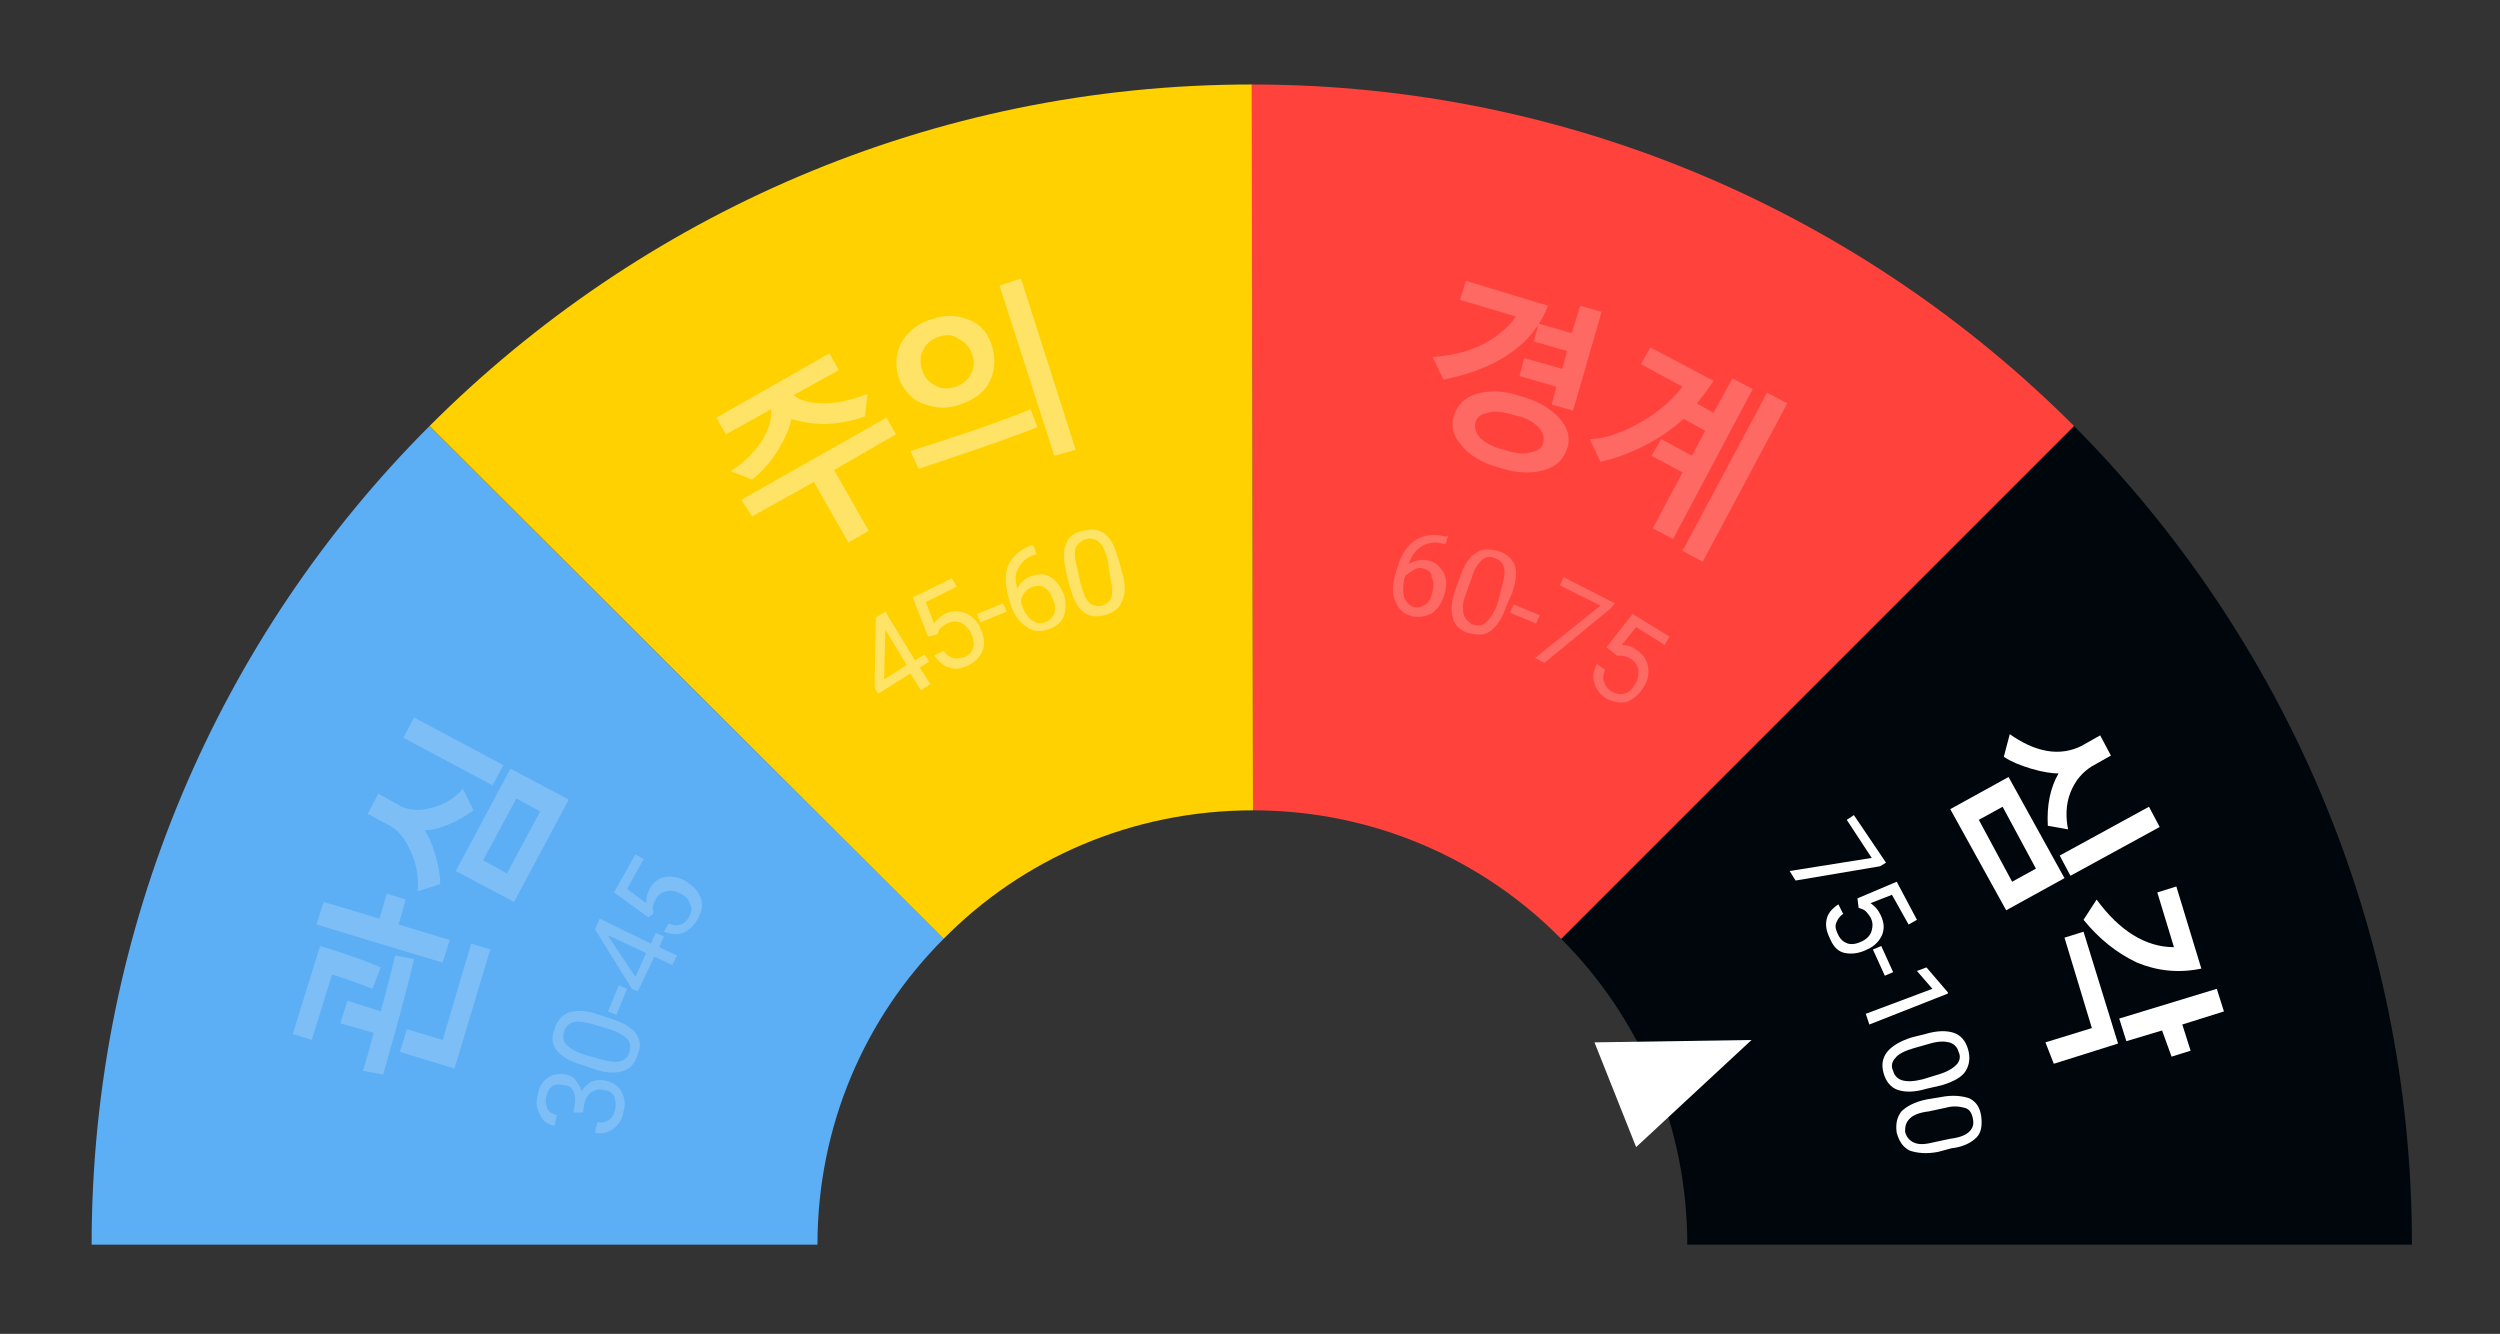 <?xml version="1.0" encoding="utf-8"?>
<!-- Generator: Adobe Illustrator 24.0.2, SVG Export Plug-In . SVG Version: 6.00 Build 0)  -->
<svg version="1.1" id="Layer_1" xmlns="http://www.w3.org/2000/svg" xmlns:xlink="http://www.w3.org/1999/xlink" x="0px" y="0px"
	 viewBox="0 0 210.1 112.1" style="enable-background:new 0 0 210.1 112.1;" xml:space="preserve">
<rect x="0" y="0" width="210.1" height="112.1" fill="#333333" stroke="none"/>
<style type="text/css">
	.st0{fill:#00070C;}
	.st1{fill:#FF433C;}
	.st2{fill:#5CAEF5;}
	.st3{fill:#FFD100;}
	.st4{fill:#FFFFFF;}
	.st5{fill:#7DBEF7;}
	.st6{fill:#FFE366;}
	.st7{fill:#FF6963;}
</style>
<g>
	<g>
		<path class="st0" d="M131.2,78.9c6.6,6.6,10.6,15.7,10.6,25.7h60.9c0-26.9-10.9-51.2-28.4-68.8L131.2,78.9z"/>
		<path class="st1" d="M131.2,78.9l43.1-43.1c-17.7-17.7-42.1-28.7-69.1-28.7l0.1,61C115.4,68.1,124.6,72.2,131.2,78.9z"/>
		<path class="st2" d="M79.3,78.9L36.1,35.8c-17.6,17.6-28.4,42-28.4,68.8h61C68.7,94.6,72.7,85.5,79.3,78.9z"/>
		<path class="st3" d="M36.1,35.8l43.2,43.1c6.6-6.7,15.8-10.8,26-10.8l-0.1-61C78.2,7.1,53.8,18.1,36.1,35.8z"/>
	</g>
	<polygon class="st4" points="137.5,96.4 134,87.6 147.2,87.4 	"/>
	<g>
		<path class="st5" d="M26.9,79.5c2,0.6,3.7,1.2,5.1,1.8l-0.7,1.8c-1-0.4-2.1-0.8-3.4-1.2l-1.7,5.5l-1.6-0.5L26.9,79.5z M33.5,77.7
			l4.3,1.3l-0.6,1.9l-10.6-3.2l0.6-1.9l4.7,1.4l0.6-2.1l1.6,0.5L33.5,77.7z M34.8,80.6c-0.7,3-1.6,6.2-2.6,9.7L30.5,90
			c0.4-1.3,0.7-2.4,0.9-3.2L28.6,86l0.6-1.9L32,85c0.6-2.2,1-3.8,1.2-4.7L34.8,80.6z M38.2,89.8l-4.6-1.4l0.6-1.9l3,0.9l2.4-8.1
			l1.6,0.5L38.2,89.8z"/>
		<path class="st5" d="M39.8,68.1c-1.4,1-2.8,1.6-4.1,1.7c0.3,0.4,0.6,1.1,0.9,2.1c0.3,1,0.4,1.8,0.4,2.4l-1.9,0.6
			c0.1-1.2-0.1-2.3-0.6-3.4s-1.1-1.8-1.9-2.2l-1.7-0.9l0.9-1.7l1.6,0.9c0.8,0.5,1.8,0.6,2.8,0.3c1-0.2,2-0.8,2.7-1.6L39.8,68.1z
			 M41.4,66l-7.5-4l0.9-1.7l7.5,4L41.4,66z M43.2,75.8l-4.9-2.6l4.6-8.6l4.9,2.6L43.2,75.8z M43.4,67.1l-2.8,5.2l2,1.1l2.8-5.2
			L43.4,67.1z"/>
		<path class="st6" d="M72.7,35c-2.3,0.8-4.3,0.8-6.2,0.2c-0.1,0.7-0.5,1.6-1.1,2.6s-1.4,1.9-2.2,2.5l-1.8-0.7
			c1.1-0.7,1.9-1.5,2.6-2.5c0.6-1,0.9-1.9,0.8-2.7L61,36.5l-0.8-1.4l9.5-5.4l0.8,1.4l-3.8,2.1c0.6,0.5,1.4,0.7,2.6,0.7
			c1.1,0,2.3-0.3,3.6-0.8L72.7,35z M70.1,39.5l2.9,5.1l-1.7,1l-2.9-5.1l-5.2,2.9L62.3,42l12.2-6.9l0.8,1.4L70.1,39.5z"/>
		<path class="st6" d="M80.7,34c-1.1,0.4-2.2,0.3-3.2-0.1c-1-0.4-1.6-1.2-2-2.2c-0.3-1.1-0.2-2.1,0.3-3c0.6-0.9,1.4-1.6,2.6-1.9
			c1.1-0.4,2.2-0.3,3.1,0.1c1,0.4,1.6,1.2,1.9,2.3c0.3,1.1,0.2,2.1-0.3,3C82.7,33,81.8,33.6,80.7,34z M77.2,39.4l-0.7-1.5
			c4.5-1.4,7.9-2.6,10.1-3.5l0.6,1.5C84.1,37.1,80.8,38.2,77.2,39.4z M78.9,28.3c-0.6,0.2-1.1,0.6-1.3,1.1c-0.3,0.5-0.3,1.1-0.1,1.7
			c0.2,0.6,0.5,1,1.1,1.3c0.5,0.3,1.1,0.3,1.7,0.1c0.6-0.2,1.1-0.6,1.3-1.1c0.3-0.5,0.3-1.1,0.1-1.6c-0.2-0.6-0.5-1-1.1-1.3
			C80.1,28.1,79.5,28.1,78.9,28.3z M88.6,38.3L84,24l1.8-0.6l4.6,14.4L88.6,38.3z"/>
		<path class="st7" d="M130.1,25.7c-1.3,3.3-4.3,5.3-8.8,6.2l-0.9-1.9c1.5-0.1,2.8-0.4,4.1-1c1.2-0.6,2.2-1.4,2.9-2.4l-4.7-1.4
			l0.5-1.6L130.1,25.7z M126,39.3c-1.5-0.4-2.6-1.1-3.2-1.9c-0.7-0.8-0.9-1.6-0.6-2.5c0.3-0.9,0.9-1.5,1.9-1.8
			c1-0.3,2.3-0.3,3.7,0.2c1.5,0.4,2.6,1.1,3.3,1.9c0.7,0.8,0.9,1.7,0.6,2.5c-0.3,0.9-0.9,1.5-1.9,1.8
			C128.7,39.8,127.5,39.8,126,39.3z M127.3,34.9c-1-0.3-1.7-0.4-2.3-0.2c-0.6,0.1-0.9,0.4-1,0.8c-0.1,0.4,0,0.9,0.4,1.3
			c0.4,0.4,1.1,0.8,2,1c0.9,0.3,1.7,0.4,2.3,0.2c0.6-0.1,0.9-0.4,1-0.8c0.1-0.4,0-0.9-0.4-1.3C128.9,35.5,128.3,35.1,127.3,34.9z
			 M127.7,31.6l0.4-1.5l3.2,0.9l0.4-1.5l-2.8-0.8l0.4-1.5l2.8,0.8l0.7-2.3l1.8,0.5l-2.4,8.3l-1.8-0.5l0.4-1.5L127.7,31.6z"/>
		<path class="st7" d="M144,32c-0.5,0.8-1,1.4-1.4,1.9l1.4,0.8l1.6-2.9l1.7,0.9l-6.7,12.6l-1.7-0.9l2.5-4.7l-2.6-1.4l0.8-1.4
			l2.6,1.4l1.1-2.1l-1.8-1c-0.9,0.8-2,1.6-3.4,2.3c-1.4,0.7-2.6,1.1-3.6,1.3l-0.9-1.9c1.1,0,2.4-0.4,3.9-1.2
			c1.5-0.8,2.8-1.8,3.9-3.2l-3.5-1.9l0.8-1.4L144,32z M141.4,46.3l7.1-13.3l1.7,0.9l-7.1,13.3L141.4,46.3z"/>
		<path class="st4" d="M163.9,68l4.9-2.7l4.7,8.5l-4.9,2.7L163.9,68z M171.1,73l-2.8-5.2l-2,1.1l2.8,5.2L171.1,73z M172.1,69.4
			c-0.1-1.7,0.2-3.2,0.9-4.4c-0.5,0-1.3-0.1-2.3-0.4c-1-0.3-1.7-0.6-2.3-1l0.5-1.9c1,0.7,2,1.2,3.1,1.4c1.1,0.2,2.1,0,2.9-0.4
			l1.6-0.9l0.9,1.7l-1.6,0.9c-0.8,0.5-1.4,1.2-1.8,2.2c-0.4,1-0.4,2.1-0.2,3.1L172.1,69.4z M173.1,71.9l7.5-4.1l0.9,1.7l-7.5,4.1
			L173.1,71.9z"/>
		<path class="st4" d="M171.9,87.6l3.9-1.2l-2.3-7.6l1.6-0.5l2.9,9.4l-5.4,1.7L171.9,87.6z M185,81.4c-1.9,0.4-3.7,0.2-5.4-0.5
			c-1.7-0.8-3.2-2-4.5-3.6l1.1-1.7c1.9,2.6,4.1,4,6.5,4l-1.4-4.6l1.6-0.5L185,81.4z M181.7,86.6l-3,0.9l-0.6-1.9l8.2-2.5l0.6,1.9
			l-3.5,1.1l0.7,2.2l-1.6,0.5L181.7,86.6z"/>
	</g>
	<g>
		<g>
			<path class="st5" d="M48.2,93.5l0.1-0.7c0.1-0.4,0-0.8-0.1-1.1c-0.2-0.3-0.4-0.5-0.8-0.5c-0.8-0.2-1.3,0.1-1.5,1
				c-0.1,0.4,0,0.7,0.1,1c0.2,0.3,0.4,0.4,0.8,0.5l-0.2,0.9c-0.6-0.1-1-0.4-1.2-0.9c-0.3-0.5-0.4-1-0.2-1.7c0.1-0.7,0.4-1.1,0.8-1.4
				s0.9-0.4,1.6-0.3c0.3,0.1,0.6,0.2,0.8,0.5c0.2,0.3,0.4,0.6,0.5,0.9c0.2-0.4,0.5-0.6,0.8-0.8c0.3-0.1,0.7-0.2,1.1-0.1
				c0.6,0.1,1.1,0.4,1.4,0.9c0.3,0.5,0.4,1.1,0.2,1.7c-0.1,0.7-0.4,1.1-0.9,1.5c-0.4,0.3-0.9,0.4-1.5,0.3l0.2-0.9
				c0.4,0.1,0.7,0,1-0.2c0.3-0.2,0.4-0.5,0.5-0.9c0.1-0.4,0-0.8-0.1-1.1c-0.2-0.3-0.5-0.5-0.9-0.5c-0.4-0.1-0.7,0-1,0.2
				c-0.3,0.2-0.5,0.5-0.6,1l-0.1,0.7L48.2,93.5z"/>
			<path class="st5" d="M51.3,85.6c1,0.3,1.7,0.7,2.1,1.2c0.4,0.5,0.5,1.1,0.2,1.8c-0.2,0.7-0.6,1.2-1.2,1.4
				c-0.6,0.2-1.4,0.2-2.3-0.1l-1.2-0.4c-1-0.3-1.7-0.7-2.1-1.2c-0.4-0.5-0.5-1.1-0.2-1.8c0.2-0.7,0.6-1.2,1.2-1.4
				c0.6-0.2,1.4-0.2,2.3,0.1L51.3,85.6z M49.9,86.1c-0.7-0.2-1.3-0.3-1.7-0.2c-0.4,0.1-0.7,0.4-0.8,0.8c-0.1,0.4-0.1,0.8,0.2,1.1
				s0.8,0.6,1.4,0.8l1.4,0.4c0.7,0.2,1.3,0.3,1.7,0.2c0.4-0.1,0.7-0.4,0.8-0.8c0.1-0.4,0.1-0.8-0.2-1.1c-0.3-0.3-0.8-0.6-1.5-0.8
				L49.9,86.1z"/>
			<path class="st5" d="M52.7,83.1l-0.9,2.2l-0.7-0.3l0.9-2.2L52.7,83.1z"/>
			<path class="st5" d="M54.7,79.3l0.4-0.9l0.7,0.3l-0.4,0.9l1.5,0.7l-0.4,0.8L55,80.4l-1.4,2.9l-0.5-0.2l-3.1-5l0.4-0.9L54.7,79.3z
				 M53.4,82.1l0.9-2l-3.2-1.5l0.1,0.2L53.4,82.1z"/>
			<path class="st5" d="M54.5,77.1L51.6,75l1.8-3.2l0.7,0.4l-1.4,2.5l1.6,1.2c0-0.4,0.1-0.8,0.3-1.2c0.3-0.6,0.8-0.9,1.3-1
				s1.2,0,1.8,0.4c0.6,0.4,1,0.8,1.2,1.4c0.2,0.6,0.1,1.1-0.3,1.8c-0.3,0.5-0.7,0.9-1.2,1.1s-1,0.1-1.6-0.1l0.4-0.7
				c0.4,0.2,0.7,0.2,1,0.1c0.3-0.1,0.5-0.3,0.7-0.6c0.2-0.4,0.3-0.7,0.1-1.1c-0.1-0.4-0.4-0.7-0.8-0.9c-0.4-0.2-0.8-0.3-1.2-0.2
				c-0.4,0.1-0.7,0.3-0.9,0.7c-0.2,0.3-0.3,0.7-0.2,0.9l0,0.3L54.5,77.1z"/>
			<path class="st6" d="M76.9,55.5l0.8-0.5l0.4,0.6l-0.8,0.5l0.9,1.4L77.4,58l-0.9-1.4l-2.7,1.7l-0.3-0.5l0.1-5.9l0.8-0.5L76.9,55.5
				z M74.3,57.1l1.9-1.2l-1.8-3l0,0.2L74.3,57.1z"/>
			<path class="st6" d="M78,53.5l-1.3-3.3l3.3-1.6l0.4,0.7l-2.6,1.3l0.7,1.8c0.2-0.3,0.5-0.6,0.9-0.8c0.6-0.3,1.1-0.3,1.7-0.1
				c0.5,0.2,1,0.6,1.3,1.3c0.3,0.7,0.4,1.3,0.2,1.8c-0.2,0.6-0.6,1-1.2,1.3c-0.6,0.3-1.1,0.4-1.6,0.2c-0.5-0.1-0.9-0.5-1.3-1
				l0.8-0.4c0.2,0.3,0.5,0.5,0.8,0.6c0.3,0.1,0.6,0,1-0.1c0.4-0.2,0.6-0.5,0.7-0.8s0-0.8-0.2-1.2c-0.2-0.4-0.5-0.7-0.9-0.9
				c-0.4-0.1-0.7-0.1-1.1,0.1c-0.4,0.2-0.6,0.4-0.7,0.6l-0.1,0.3L78,53.5z"/>
			<path class="st6" d="M84.6,51.4l-2.2,0.9l-0.3-0.7l2.2-0.9L84.6,51.4z"/>
			<path class="st6" d="M86.9,45.9l0.2,0.7L87,46.6c-0.7,0.2-1.1,0.6-1.4,1.1c-0.3,0.5-0.3,1.1-0.1,1.8c0.2-0.5,0.6-0.9,1.2-1.1
				c0.6-0.2,1.1-0.2,1.6,0.1c0.5,0.3,0.8,0.8,1.1,1.4c0.2,0.7,0.2,1.3,0,1.9c-0.2,0.5-0.7,0.9-1.3,1.1c-0.6,0.2-1.3,0.2-1.8-0.2
				c-0.6-0.4-1-0.9-1.3-1.7l-0.1-0.3c-0.4-1.2-0.5-2.3-0.2-3.1c0.3-0.8,1-1.4,2-1.8L86.9,45.9z M86.8,49.3c-0.3,0.1-0.5,0.3-0.7,0.5
				c-0.2,0.3-0.3,0.5-0.3,0.8l0.1,0.3c0.2,0.6,0.5,1,0.8,1.2c0.4,0.3,0.7,0.3,1.1,0.2c0.4-0.1,0.6-0.4,0.8-0.7
				c0.1-0.4,0.1-0.8-0.1-1.2c-0.2-0.5-0.4-0.8-0.7-1C87.6,49.2,87.2,49.2,86.8,49.3z"/>
			<path class="st6" d="M94.3,48.1c0.3,1,0.3,1.8,0,2.4c-0.2,0.6-0.7,1-1.5,1.2c-0.7,0.2-1.3,0.1-1.8-0.3c-0.5-0.4-0.8-1.1-1.1-2.1
				l-0.3-1.2c-0.2-1-0.3-1.8,0-2.4c0.2-0.6,0.7-1,1.5-1.1c0.7-0.2,1.3-0.1,1.8,0.3c0.5,0.4,0.8,1.1,1.1,2.1L94.3,48.1z M93.1,47.1
				c-0.2-0.7-0.4-1.3-0.7-1.5c-0.3-0.3-0.7-0.4-1.1-0.3c-0.4,0.1-0.7,0.4-0.9,0.7c-0.1,0.4-0.1,0.9,0.1,1.6l0.3,1.4
				c0.2,0.7,0.4,1.3,0.7,1.6c0.3,0.3,0.7,0.4,1.1,0.3c0.4-0.1,0.7-0.4,0.8-0.7c0.1-0.4,0.1-0.9-0.1-1.7L93.1,47.1z"/>
			<path class="st7" d="M121.7,45l-0.2,0.7l-0.2,0c-0.7-0.2-1.3-0.1-1.8,0.2c-0.5,0.3-0.9,0.8-1.1,1.5c0.5-0.3,1-0.4,1.6-0.3
				c0.6,0.1,1,0.5,1.3,1s0.3,1.1,0.1,1.8c-0.2,0.7-0.5,1.2-1,1.6c-0.5,0.3-1.1,0.4-1.7,0.3c-0.7-0.2-1.1-0.5-1.4-1.2
				c-0.3-0.6-0.3-1.3-0.1-2.1l0.1-0.3c0.3-1.3,0.8-2.2,1.5-2.7c0.7-0.5,1.6-0.7,2.7-0.4L121.7,45z M119.7,47.8
				c-0.3-0.1-0.6-0.1-0.9,0.1s-0.5,0.3-0.7,0.5l-0.1,0.3c-0.1,0.6-0.1,1.1,0,1.5c0.2,0.4,0.4,0.7,0.8,0.8c0.4,0.1,0.7,0,1-0.2
				c0.3-0.2,0.5-0.6,0.6-1.1c0.1-0.5,0.1-0.9-0.1-1.2C120.4,48.2,120.1,47.9,119.7,47.8z"/>
			<path class="st7" d="M126.6,50.9c-0.3,1-0.8,1.7-1.3,2.1c-0.5,0.4-1.1,0.4-1.9,0.2c-0.7-0.2-1.2-0.7-1.3-1.3
				c-0.2-0.6-0.1-1.4,0.2-2.3l0.4-1.1c0.3-1,0.8-1.7,1.3-2c0.5-0.4,1.1-0.4,1.9-0.2c0.7,0.2,1.2,0.7,1.4,1.2s0.1,1.4-0.2,2.3
				L126.6,50.9z M126.2,49.4c0.2-0.7,0.3-1.3,0.2-1.7c-0.1-0.4-0.4-0.7-0.8-0.8c-0.4-0.2-0.8-0.1-1.1,0.2c-0.3,0.3-0.6,0.7-0.8,1.4
				l-0.5,1.4c-0.3,0.7-0.3,1.3-0.2,1.7c0.1,0.4,0.4,0.7,0.8,0.9c0.4,0.1,0.8,0.1,1.1-0.2c0.3-0.3,0.6-0.7,0.9-1.4L126.2,49.4z"/>
			<path class="st7" d="M129.1,52.4l-2.2-0.9l0.3-0.7l2.2,0.9L129.1,52.4z"/>
			<path class="st7" d="M135.4,51.1l-5.6,4.6l-0.8-0.4l5.5-4.4l-3.4-1.7l0.3-0.7l4.3,2.2L135.4,51.1z"/>
			<path class="st7" d="M135,54.4l2.2-2.8l3.1,1.9l-0.4,0.7l-2.4-1.5l-1.2,1.5c0.4,0,0.8,0.1,1.2,0.4c0.5,0.3,0.9,0.8,1,1.4
				c0.1,0.6,0,1.2-0.4,1.8c-0.4,0.6-0.9,1-1.4,1.2c-0.6,0.1-1.1,0-1.7-0.3c-0.5-0.3-0.9-0.8-1-1.3c-0.2-0.5-0.1-1,0.2-1.6l0.7,0.5
				c-0.2,0.4-0.2,0.7-0.1,1c0.1,0.3,0.3,0.6,0.6,0.8c0.4,0.2,0.7,0.3,1.1,0.2c0.4-0.1,0.7-0.4,0.9-0.8c0.3-0.4,0.3-0.8,0.3-1.2
				c-0.1-0.4-0.3-0.7-0.6-0.9c-0.3-0.2-0.6-0.3-0.9-0.3l-0.3,0L135,54.4z"/>
			<path class="st4" d="M158,72.8l-7.1,1.2l-0.5-0.8l6.9-1.1l-2.1-3.2l0.6-0.4l2.7,4L158,72.8z"/>
			<path class="st4" d="M156.1,75.5l3.3-1.4l1.7,3.2l-0.7,0.4l-1.4-2.5l-1.8,0.7c0.3,0.2,0.6,0.5,0.8,0.9c0.3,0.6,0.4,1.1,0.2,1.7
				c-0.2,0.5-0.6,1-1.3,1.3c-0.6,0.3-1.2,0.4-1.8,0.3c-0.6-0.1-1-0.5-1.3-1.2c-0.3-0.6-0.4-1.1-0.3-1.6c0.1-0.5,0.4-0.9,1-1.3
				l0.4,0.8c-0.3,0.2-0.5,0.5-0.6,0.8c-0.1,0.3,0,0.6,0.2,1c0.2,0.4,0.5,0.6,0.8,0.7c0.4,0.1,0.8,0,1.2-0.2c0.4-0.2,0.7-0.5,0.8-0.9
				c0.1-0.4,0.1-0.7-0.1-1.1c-0.2-0.3-0.4-0.6-0.7-0.7l-0.3-0.1L156.1,75.5z"/>
			<path class="st4" d="M158.4,82l-1-2.2l0.7-0.3l1,2.2L158.4,82z"/>
			<path class="st4" d="M157.1,86.1l-0.3-0.9l5.6-2.1l-1.3-1.5l0.8-0.3l1.8,2.1l0,0.1L157.1,86.1z"/>
			<path class="st4" d="M161.9,91.5c-1,0.3-1.8,0.3-2.4,0.1c-0.6-0.2-1-0.7-1.2-1.4c-0.2-0.7-0.1-1.3,0.3-1.8c0.4-0.5,1.1-0.9,2-1.2
				l1.2-0.3c1-0.3,1.8-0.3,2.4-0.1s1,0.7,1.2,1.4c0.2,0.7,0.1,1.3-0.2,1.8s-1,0.9-2,1.2L161.9,91.5z M162.9,90.3
				c0.7-0.2,1.2-0.5,1.5-0.8c0.3-0.3,0.4-0.7,0.2-1.1c-0.1-0.4-0.4-0.7-0.8-0.8c-0.4-0.1-0.9-0.1-1.6,0.1l-1.4,0.4
				c-0.7,0.2-1.3,0.5-1.5,0.8c-0.3,0.3-0.4,0.7-0.2,1.1c0.1,0.4,0.4,0.7,0.8,0.8c0.4,0.1,0.9,0.1,1.7-0.1L162.9,90.3z"/>
			<path class="st4" d="M162.9,96.8c-1,0.2-1.8,0.1-2.4-0.1c-0.6-0.3-0.9-0.8-1.1-1.5c-0.1-0.7,0-1.3,0.4-1.8c0.4-0.4,1.1-0.8,2.1-1
				l1.2-0.2c1-0.2,1.8-0.1,2.4,0.1c0.6,0.3,0.9,0.8,1,1.5c0.1,0.8,0,1.4-0.4,1.8c-0.4,0.4-1.1,0.8-2.1,0.9L162.9,96.8z M163.9,95.7
				c0.8-0.1,1.3-0.3,1.6-0.6c0.3-0.3,0.4-0.6,0.3-1.1c-0.1-0.5-0.3-0.8-0.7-0.9c-0.4-0.1-0.9-0.2-1.6,0l-1.4,0.3
				c-0.8,0.1-1.3,0.3-1.6,0.6c-0.3,0.3-0.4,0.6-0.4,1.1c0.1,0.4,0.3,0.7,0.7,0.9c0.4,0.2,0.9,0.2,1.7,0L163.9,95.7z"/>
		</g>
	</g>
</g>
</svg>
